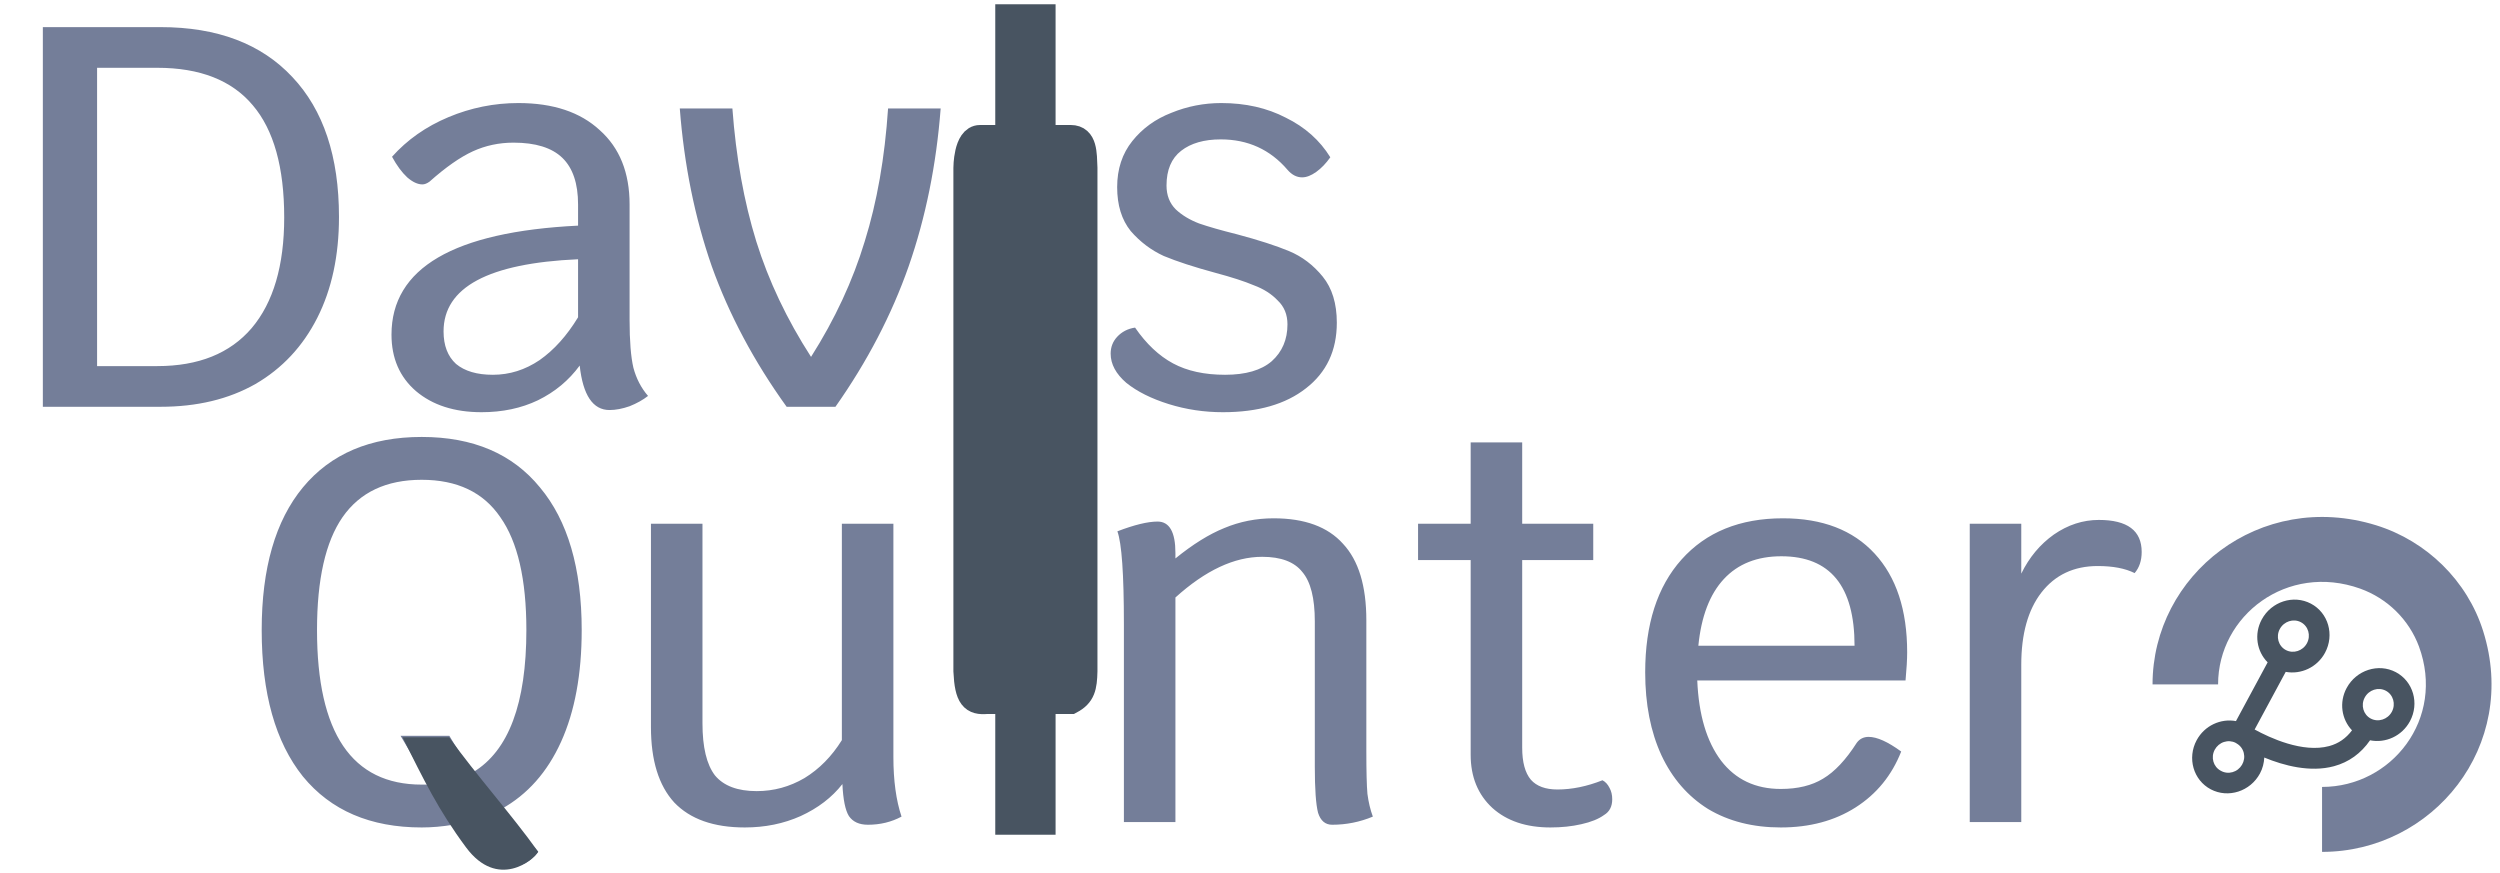 <svg width="295" height="103" viewBox="0 0 295 103" fill="none" xmlns="http://www.w3.org/2000/svg">
<g clip-path="url(#clip0_924_67)">
<path d="M282.705 79.313C280.646 78.23 278.044 79.069 276.904 81.183C275.986 82.886 276.309 84.891 277.538 86.18C276.832 87.119 275.951 87.735 274.854 88.034C271.731 88.885 267.816 87.052 266.047 86.082L269.714 79.28C271.506 79.613 273.419 78.758 274.352 77.027C275.492 74.913 274.744 72.311 272.685 71.228C270.627 70.144 268.025 70.983 266.885 73.098C265.952 74.829 266.301 76.874 267.581 78.157L263.844 85.089C262.052 84.756 260.14 85.611 259.207 87.342C258.067 89.456 258.814 92.058 260.873 93.141C262.932 94.225 265.534 93.386 266.674 91.271C266.999 90.667 267.153 90.026 267.185 89.39C269.493 90.342 272.6 91.174 275.41 90.413C277.169 89.936 278.594 88.904 279.666 87.353C281.478 87.723 283.426 86.866 284.371 85.113C285.511 82.998 284.764 80.397 282.705 79.313ZM269.018 74.221C269.507 73.314 270.622 72.955 271.504 73.419C272.386 73.883 272.707 74.998 272.218 75.905C271.73 76.811 270.614 77.17 269.732 76.706C268.85 76.242 268.53 75.127 269.018 74.221ZM262.054 90.95C261.172 90.486 260.852 89.37 261.34 88.464C261.574 88.032 261.963 87.705 262.425 87.554C262.886 87.403 263.382 87.439 263.806 87.655L263.938 87.739C264.143 87.857 264.322 88.016 264.464 88.206C264.606 88.395 264.709 88.613 264.766 88.846C264.823 89.078 264.835 89.321 264.799 89.561C264.763 89.802 264.681 90.034 264.557 90.244C264.433 90.455 264.27 90.641 264.078 90.79C263.885 90.94 263.666 91.05 263.434 91.116C263.201 91.181 262.96 91.201 262.723 91.172C262.486 91.144 262.259 91.068 262.054 90.95ZM279.752 84.792C278.869 84.327 278.549 83.212 279.038 82.306C279.526 81.4 280.641 81.04 281.524 81.504C282.406 81.969 282.726 83.084 282.238 83.99C281.749 84.896 280.634 85.256 279.752 84.792Z" fill="#485461"/>
<path d="M274.002 100.522V92.858C282.213 92.858 288.583 84.816 285.434 76.276C284.85 74.712 283.929 73.293 282.735 72.117C281.54 70.941 280.101 70.035 278.517 69.463C269.876 66.373 261.733 72.646 261.733 80.759H254C254 67.828 266.655 57.744 280.378 61.981C286.362 63.839 291.148 68.546 293.009 74.461C297.293 88.018 287.087 100.522 274.002 100.522Z" fill="#747E99"/>
<path d="M68.64 74.344C68.64 79.549 67.829 83.944 66.208 87.528C64.587 91.112 62.24 93.757 59.168 95.464C60.789 97.427 62.24 99.112 63.52 100.52C62.539 101.8 61.152 102.44 59.36 102.44C57.824 102.44 56.544 101.757 55.52 100.392C54.709 99.197 54.027 98.173 53.472 97.32C52.192 97.533 50.955 97.64 49.76 97.64C43.701 97.64 39.029 95.635 35.744 91.624C32.501 87.571 30.88 81.811 30.88 74.344C30.88 67.048 32.501 61.437 35.744 57.512C39.029 53.544 43.701 51.56 49.76 51.56C55.819 51.56 60.469 53.544 63.712 57.512C66.997 61.437 68.64 67.048 68.64 74.344ZM50.592 92.584C50.123 91.688 49.675 90.92 49.248 90.28C48.864 89.597 48.544 89.021 48.288 88.552L47.264 86.824H53.024C53.835 88.232 54.773 89.661 55.84 91.112C60.021 88.595 62.112 83.005 62.112 74.344C62.112 68.371 61.088 63.933 59.04 61.032C57.035 58.088 53.941 56.616 49.76 56.616C45.579 56.616 42.464 58.088 40.416 61.032C38.411 63.933 37.408 68.371 37.408 74.344C37.408 86.504 41.525 92.584 49.76 92.584H50.592ZM105.42 89.32C105.42 92.093 105.74 94.44 106.38 96.36C105.185 97 103.863 97.32 102.412 97.32C101.388 97.32 100.641 96.979 100.172 96.296C99.745 95.613 99.489 94.355 99.404 92.52C98.167 94.099 96.524 95.357 94.476 96.296C92.471 97.192 90.273 97.64 87.884 97.64C84.215 97.64 81.441 96.659 79.564 94.696C77.729 92.691 76.812 89.725 76.812 85.8V61.8H82.892V85.352C82.892 88.168 83.383 90.216 84.364 91.496C85.388 92.733 87.031 93.352 89.292 93.352C91.297 93.352 93.175 92.84 94.924 91.816C96.673 90.749 98.145 89.256 99.34 87.336V61.8H105.42V89.32ZM161.228 88.616C161.228 91.005 161.271 92.691 161.356 93.672C161.484 94.653 161.697 95.549 161.996 96.36C160.46 97 158.86 97.32 157.196 97.32C156.385 97.32 155.831 96.851 155.532 95.912C155.276 94.931 155.148 93.117 155.148 90.472V73.32C155.148 70.589 154.657 68.648 153.676 67.496C152.737 66.301 151.159 65.704 148.94 65.704C145.655 65.704 142.241 67.304 138.7 70.504V97H132.62V73.64C132.62 67.752 132.364 64.104 131.852 62.696C133.857 61.928 135.436 61.544 136.588 61.544C137.996 61.544 138.7 62.781 138.7 65.256V65.896C140.748 64.232 142.668 63.037 144.46 62.312C146.295 61.544 148.236 61.16 150.284 61.16C153.953 61.16 156.684 62.163 158.476 64.168C160.311 66.131 161.228 69.139 161.228 73.192V88.616ZM189.091 92.072C189.432 92.243 189.709 92.541 189.923 92.968C190.136 93.352 190.243 93.8 190.243 94.312C190.243 95.165 189.923 95.784 189.283 96.168C188.643 96.637 187.747 97 186.595 97.256C185.485 97.512 184.269 97.64 182.947 97.64C180.088 97.64 177.805 96.872 176.099 95.336C174.392 93.757 173.539 91.667 173.539 89.064V66.088H167.331V61.8H173.539V52.2H179.619V61.8H188.003V66.088H179.619V88.232C179.619 89.939 179.96 91.197 180.643 92.008C181.325 92.776 182.371 93.16 183.779 93.16C185.485 93.16 187.256 92.797 189.091 92.072ZM225.045 76.968C225.045 77.821 224.981 78.931 224.853 80.296H200.277C200.448 84.349 201.386 87.507 203.093 89.768C204.8 91.987 207.146 93.096 210.133 93.096C212.138 93.096 213.802 92.691 215.125 91.88C216.49 91.069 217.813 89.661 219.093 87.656C219.434 87.187 219.904 86.952 220.501 86.952C221.482 86.952 222.762 87.528 224.341 88.68C223.232 91.496 221.44 93.693 218.965 95.272C216.49 96.851 213.546 97.64 210.133 97.64C206.848 97.64 203.989 96.915 201.557 95.464C199.168 93.971 197.333 91.859 196.053 89.128C194.773 86.355 194.133 83.091 194.133 79.336C194.133 73.661 195.562 69.224 198.421 66.024C201.322 62.781 205.312 61.16 210.389 61.16C215.04 61.16 218.645 62.547 221.205 65.32C223.765 68.093 225.045 71.976 225.045 76.968ZM218.837 76.2C218.837 69.16 215.957 65.64 210.197 65.64C207.338 65.64 205.077 66.536 203.413 68.328C201.749 70.12 200.746 72.744 200.405 76.2H218.837ZM247.662 61.352C251.032 61.352 252.718 62.611 252.718 65.128C252.718 66.152 252.44 66.984 251.886 67.624C250.776 67.069 249.326 66.792 247.534 66.792C244.718 66.792 242.499 67.837 240.878 69.928C239.299 71.976 238.51 74.813 238.51 78.44V97H232.43V61.8H238.51V67.688C239.448 65.768 240.728 64.232 242.35 63.08C244.014 61.928 245.784 61.352 247.662 61.352Z" fill="#747E99"/>
<path d="M118.941 2V16.25H115.647C114 16.25 114 19.812 114 19.812V79.188C114.145 82.336 114.785 82.903 116.471 82.75H118.941V97H123.059V82.75H126.353C127.769 81.997 127.954 81.073 128 79.188V19.812C127.927 18.118 128 16.25 126.353 16.25H123.059V2H118.941Z" fill="#485461" stroke="#485461" stroke-width="3"/>
<path d="M53 87L47.5 87C50 92 51.692 95.547 55 100C58.715 105 63 101.5 63.5 100.5C60.349 96.093 56.151 91.407 53 87Z" fill="#485461"/>
<path d="M18.944 3.2C25.643 3.2 30.827 5.163 34.496 9.088C38.165 12.971 40 18.475 40 25.6C40 30.165 39.147 34.133 37.44 37.504C35.733 40.875 33.301 43.477 30.144 45.312C26.987 47.104 23.253 48 18.944 48H5.056V3.2H18.944ZM18.56 43.2C23.424 43.2 27.136 41.707 29.696 38.72C32.256 35.691 33.536 31.339 33.536 25.664C33.536 19.733 32.299 15.317 29.824 12.416C27.349 9.472 23.595 8 18.56 8H11.456V43.2H18.56ZM74.291 37.76C74.291 40.235 74.441 42.112 74.74 43.392C75.081 44.672 75.657 45.781 76.468 46.72C75.87 47.189 75.145 47.595 74.291 47.936C73.438 48.235 72.649 48.384 71.924 48.384C69.961 48.384 68.787 46.635 68.403 43.136C67.124 44.885 65.481 46.251 63.475 47.232C61.513 48.171 59.294 48.64 56.819 48.64C53.62 48.64 51.038 47.808 49.075 46.144C47.156 44.48 46.196 42.261 46.196 39.488C46.196 31.637 53.534 27.349 68.212 26.624V24.128C68.212 21.653 67.593 19.819 66.356 18.624C65.118 17.429 63.198 16.832 60.596 16.832C58.889 16.832 57.289 17.173 55.795 17.856C54.302 18.539 52.596 19.733 50.675 21.44C50.377 21.653 50.099 21.76 49.843 21.76C49.289 21.76 48.691 21.483 48.051 20.928C47.411 20.331 46.814 19.52 46.26 18.496C48.051 16.491 50.27 14.933 52.916 13.824C55.561 12.715 58.313 12.16 61.172 12.16C65.267 12.16 68.468 13.227 70.772 15.36C73.118 17.451 74.291 20.373 74.291 24.128V37.76ZM58.163 44.224C60.126 44.224 61.961 43.648 63.667 42.496C65.374 41.301 66.889 39.616 68.212 37.44V30.592C57.63 31.061 52.34 33.899 52.34 39.104C52.34 40.768 52.83 42.048 53.812 42.944C54.836 43.797 56.286 44.224 58.163 44.224ZM110.999 12.8C110.487 19.456 109.228 25.664 107.223 31.424C105.217 37.141 102.337 42.667 98.582 48H92.823C88.983 42.667 86.038 37.141 83.99 31.424C81.985 25.664 80.727 19.456 80.215 12.8H86.422C86.849 18.56 87.788 23.787 89.239 28.48C90.689 33.131 92.844 37.675 95.703 42.112C98.519 37.675 100.631 33.131 102.039 28.48C103.489 23.829 104.407 18.603 104.791 12.8H110.999ZM144.305 48.64C142.086 48.64 139.953 48.32 137.905 47.68C135.857 47.04 134.193 46.208 132.913 45.184C131.676 44.117 131.057 42.965 131.057 41.728C131.057 40.96 131.313 40.299 131.825 39.744C132.38 39.147 133.084 38.784 133.937 38.656C135.26 40.576 136.753 41.984 138.417 42.88C140.081 43.776 142.129 44.224 144.561 44.224C146.993 44.224 148.828 43.691 150.065 42.624C151.302 41.515 151.921 40.064 151.921 38.272C151.921 37.12 151.537 36.181 150.769 35.456C150.044 34.688 149.105 34.091 147.953 33.664C146.844 33.195 145.329 32.704 143.409 32.192C140.892 31.509 138.865 30.848 137.329 30.208C135.836 29.525 134.534 28.544 133.425 27.264C132.358 25.941 131.825 24.213 131.825 22.08C131.825 19.947 132.422 18.133 133.617 16.64C134.812 15.147 136.348 14.037 138.225 13.312C140.102 12.544 142.065 12.16 144.113 12.16C146.972 12.16 149.51 12.736 151.729 13.888C153.99 14.997 155.74 16.555 156.977 18.56C156.465 19.285 155.91 19.861 155.313 20.288C154.716 20.715 154.161 20.928 153.649 20.928C153.009 20.928 152.433 20.629 151.921 20.032C149.873 17.643 147.249 16.448 144.049 16.448C142.086 16.448 140.529 16.896 139.377 17.792C138.225 18.688 137.649 20.053 137.649 21.888C137.649 23.04 138.012 23.979 138.737 24.704C139.462 25.387 140.38 25.941 141.489 26.368C142.598 26.752 144.092 27.179 145.969 27.648C148.529 28.331 150.577 28.992 152.113 29.632C153.649 30.272 154.972 31.275 156.081 32.64C157.19 34.005 157.745 35.819 157.745 38.08C157.745 41.365 156.529 43.947 154.097 45.824C151.708 47.701 148.444 48.64 144.305 48.64Z" fill="#747E99"/>
</g>
<defs>
<clipPath id="clip0_924_67">
<rect width="295" height="103" fill="white"/>
</clipPath>
</defs>
</svg>
